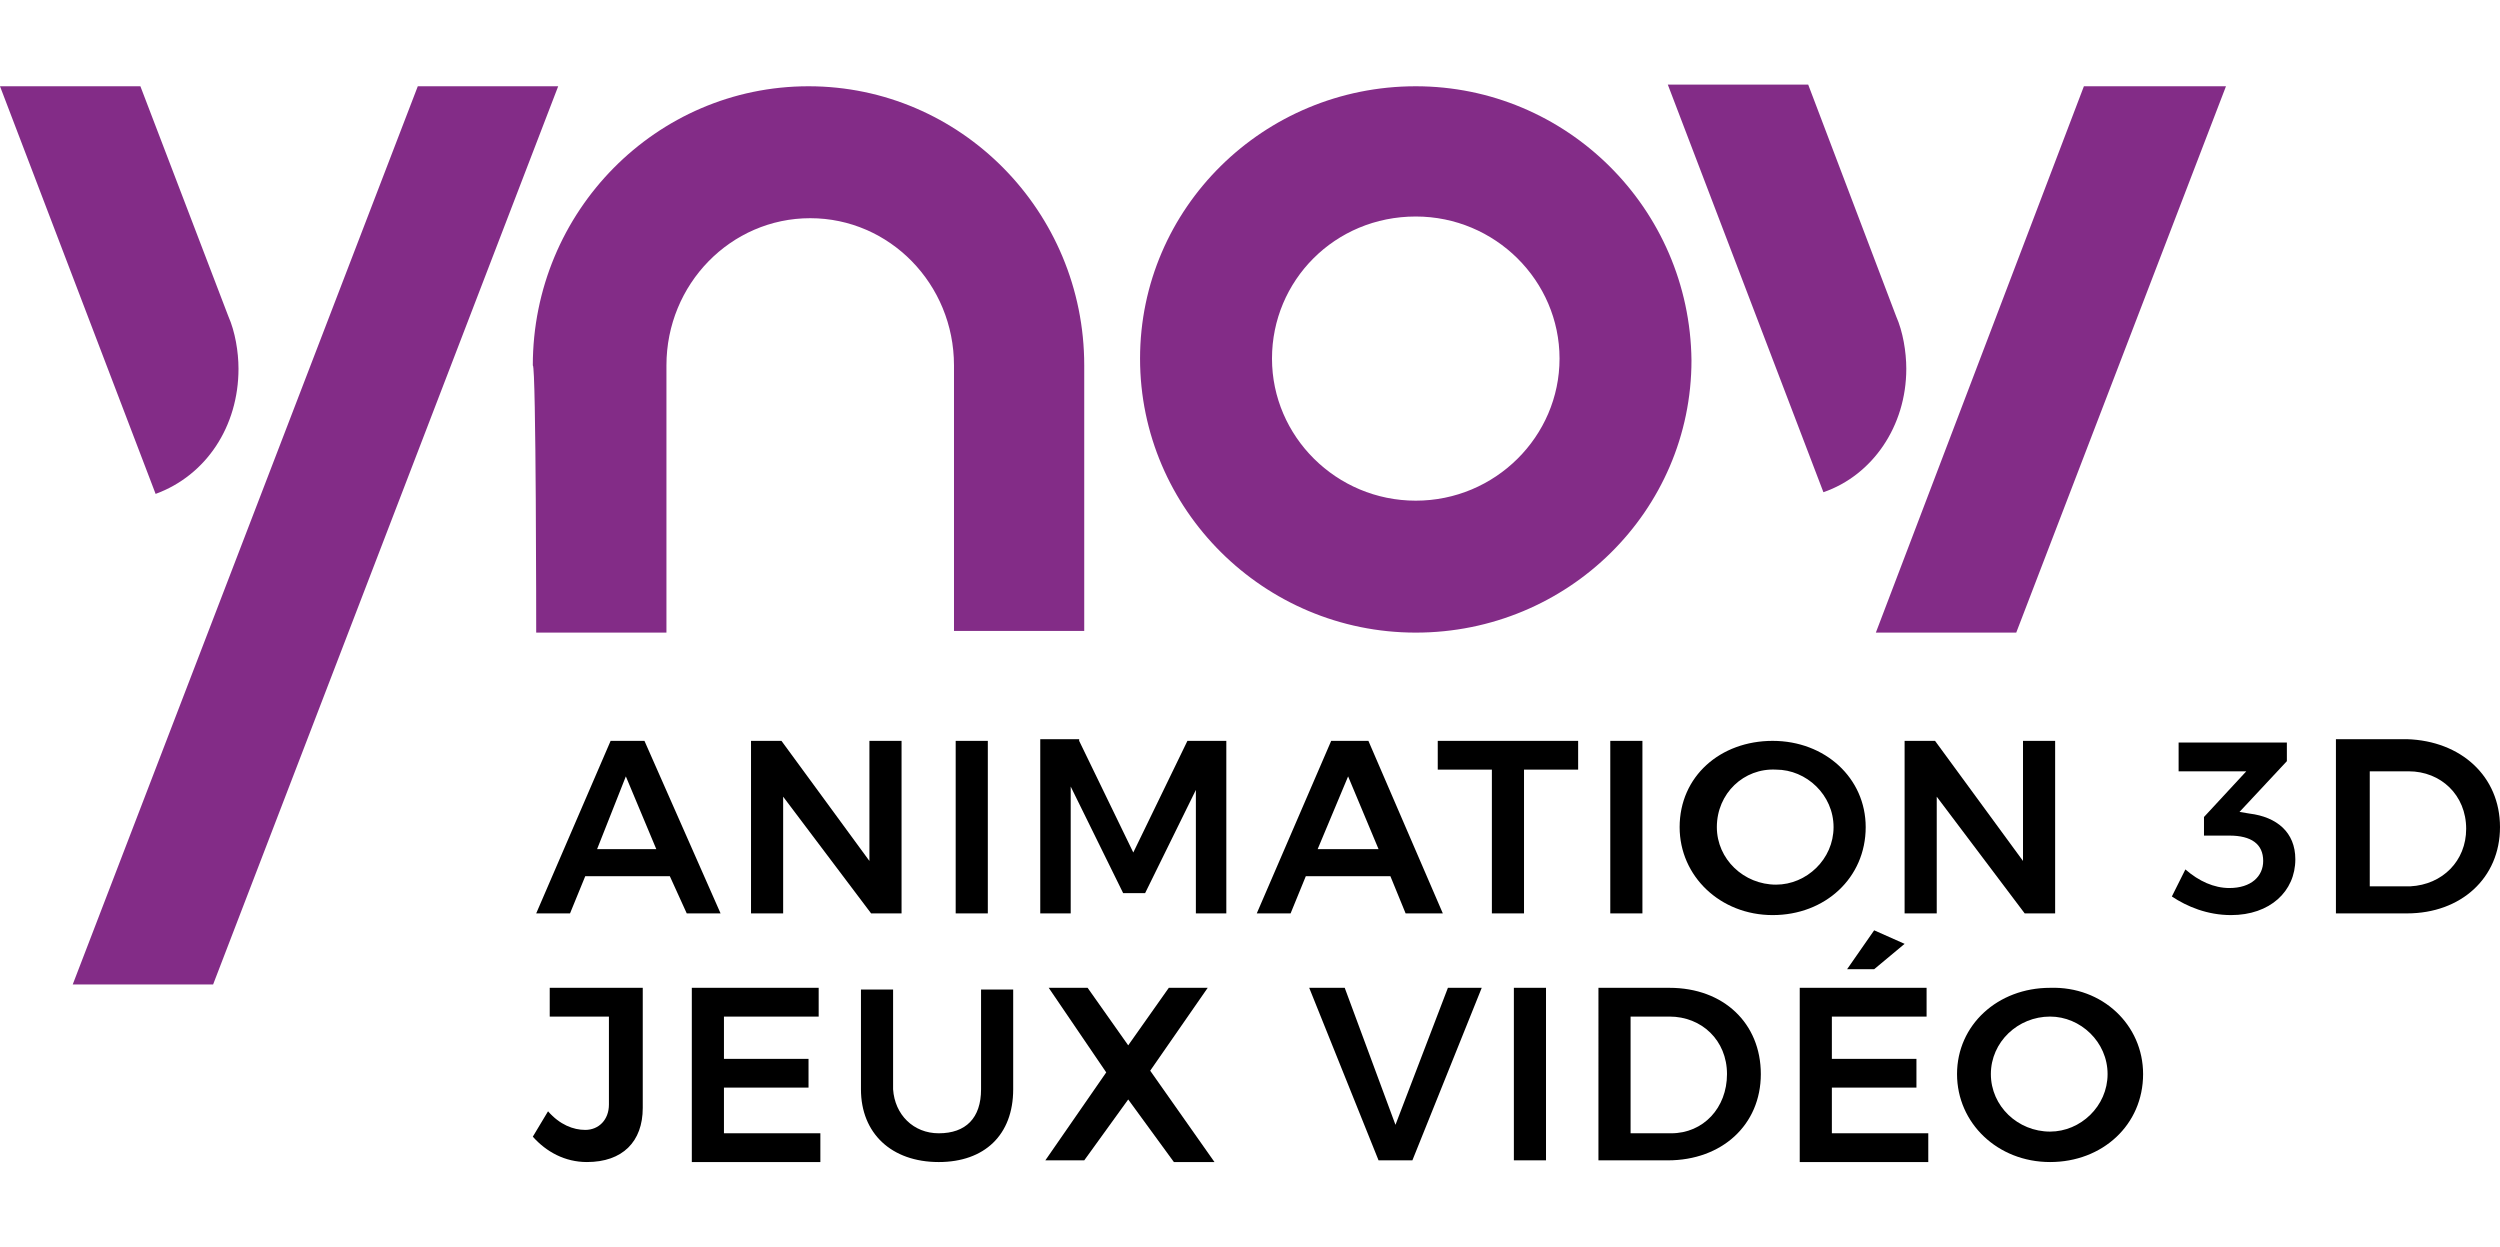 <?xml version="1.0" encoding="utf-8"?>
<!-- Generator: Adobe Illustrator 22.1.0, SVG Export Plug-In . SVG Version: 6.00 Build 0)  -->
<svg version="1.1" id="Calque_1" xmlns="http://www.w3.org/2000/svg" xmlns:xlink="http://www.w3.org/1999/xlink" x="0px" y="0px"
	 viewBox="0 0 147.8 73.7" style="enable-background:new 0 0 147.8 73.7;" xml:space="preserve">
<style type="text/css">
	.st0{fill:#832C87;}
</style>
<g>
	<path class="st0" d="M83.7,37.4c9,0,16.3-7.2,16.3-16.1c-0.1-9-7.4-16.2-16.3-16.2c-9,0-16.3,7.2-16.3,16.1S74.7,37.4,83.7,37.4z
		 M83.7,12.8c4.7,0,8.5,3.8,8.5,8.4s-3.8,8.4-8.5,8.4c-4.7,0-8.5-3.8-8.5-8.4S78.9,12.8,83.7,12.8z"/>
	<path class="st0" d="M31.7,37.4h7.7V21.6c0-4.8,3.8-8.7,8.5-8.7c4.7,0,8.5,3.9,8.5,8.7v15.7h7.7V21.6c0-9.1-7.3-16.5-16.3-16.5
		s-16.3,7.4-16.3,16.5C31.7,21.6,31.7,37.4,31.7,37.4z"/>
	<path class="st0" d="M14.1,21.8c0-1-0.2-2.2-0.6-3.1L8.3,5.1H0l9.2,24.1C12.2,28.1,14.1,25.2,14.1,21.8z"/>
	<polygon class="st0" points="119.2,37.4 131.6,5.1 123.2,5.1 110.9,37.4 	"/>
	<path class="st0" d="M112.7,21.8c0-1-0.2-2.2-0.6-3.1L106.9,5h-8.3l9.2,24.1C110.7,28.1,112.7,25.2,112.7,21.8z"/>
	<polygon class="st0" points="24.7,5.1 4.3,58.2 12.6,58.2 33,5.1 	"/>
	<g>
		<path d="M39.6,51.8h-5L33.7,54h-2l4.4-10.2h2L42.6,54h-2L39.6,51.8z M38.8,50.2L37,45.9l-1.7,4.3H38.8z"/>
		<path d="M46.2,43.8l5.2,7.1v-7.1h1.9v10.2h-1.8l-5.2-6.9v6.9h-1.9V43.8H46.2z"/>
		<path d="M58.4,43.8v10.2h-1.9V43.8H58.4z"/>
		<path d="M63.8,43.8l3.2,6.6l3.2-6.6h2.3v10.2h-1.8v-7.3l-3,6.1h-1.3l-3.1-6.3V54h-1.8V43.7h2.3V43.8z"/>
		<path d="M82.2,51.8h-5L76.3,54h-2l4.4-10.2h2.2L85.3,54h-2.2L82.2,51.8z M81.5,50.2l-1.8-4.3l-1.8,4.3H81.5z"/>
		<path d="M93.3,43.8v1.7h-3.2v8.5h-1.9v-8.5h-3.2v-1.7H93.3z"/>
		<path d="M97.1,43.8v10.2h-1.9V43.8H97.1z"/>
		<path d="M110.3,48.9c0,3-2.4,5.2-5.5,5.2c-3.1,0-5.5-2.3-5.5-5.2c0-3,2.4-5.1,5.5-5.1S110.3,46,110.3,48.9z M101.5,48.9
			c0,1.9,1.6,3.4,3.5,3.4c1.8,0,3.4-1.5,3.4-3.4c0-1.9-1.6-3.4-3.4-3.4C103.1,45.4,101.5,46.9,101.5,48.9z"/>
		<path d="M114.4,43.8l5.2,7.1v-7.1h1.9v10.2h-1.8l-5.2-6.9v6.9h-1.9V43.8H114.4z"/>
		<path d="M135.7,50.8c0,1.9-1.5,3.3-3.8,3.3c-1.4,0-2.6-0.5-3.5-1.1l0.8-1.6c0.8,0.7,1.7,1.1,2.6,1.1c1.3,0,2-0.7,2-1.6
			c0-1-0.7-1.5-2-1.5h-1.5v-1.1l2.5-2.7h-4v-1.7h6.4V45l-2.8,3l0.6,0.1C134.6,48.3,135.7,49.2,135.7,50.8z"/>
		<path d="M147.8,48.9c0,3-2.3,5.1-5.5,5.1h-4.2V43.7h4.2C145.5,43.8,147.8,45.9,147.8,48.9z M145.8,49c0-2-1.5-3.4-3.4-3.4h-2.3
			v6.8h2.4C144.4,52.3,145.8,50.9,145.8,49z"/>
		<path d="M34.7,68.7c-1.3,0-2.4-0.6-3.2-1.5l0.9-1.5c0.7,0.8,1.5,1.1,2.2,1.1c0.8,0,1.4-0.6,1.4-1.5v-5.2h-3.5v-1.7h5.5v7.1
			C38,67.5,36.8,68.7,34.7,68.7z"/>
		<path d="M48.4,58.4v1.7h-5.6v2.5h5v1.7h-5V67h5.7v1.7h-7.6V58.4C40.9,58.4,48.4,58.4,48.4,58.4z"/>
		<path d="M55.5,67c1.6,0,2.5-0.9,2.5-2.6v-5.9h1.9v5.9c0,2.7-1.7,4.3-4.4,4.3c-2.8,0-4.6-1.7-4.6-4.3v-5.9h1.9v5.9
			C52.9,65.9,54,67,55.5,67z"/>
		<path d="M64.3,58.4l2.4,3.4l2.4-3.4h2.3L68,63.3l3.8,5.4h-2.4L66.7,65l-2.6,3.6h-2.3l3.6-5.2l-3.4-5
			C62.1,58.4,64.3,58.4,64.3,58.4z"/>
		<path d="M79.5,58.4l3,8.1l3.1-8.1h2l-4.1,10.2h-2l-4.1-10.2C77.3,58.4,79.5,58.4,79.5,58.4z"/>
		<path d="M91.4,58.4v10.2h-1.9V58.4C89.5,58.4,91.4,58.4,91.4,58.4z"/>
		<path d="M104.1,63.5c0,3-2.3,5.1-5.5,5.1h-4.1V58.4h4.2C101.9,58.4,104.1,60.5,104.1,63.5z M102.1,63.5c0-2-1.5-3.4-3.4-3.4h-2.3
			V67h2.4C100.7,67,102.1,65.5,102.1,63.5z"/>
		<path d="M113.9,58.4v1.7h-5.6v2.5h5v1.7h-5V67h5.7v1.7h-7.6V58.4C106.4,58.4,113.9,58.4,113.9,58.4z M112.6,55.8l-1.8,1.5h-1.6
			l1.6-2.3L112.6,55.8z"/>
		<path d="M126.7,63.5c0,3-2.4,5.2-5.5,5.2c-3.1,0-5.5-2.3-5.5-5.2s2.4-5.1,5.5-5.1C124.3,58.3,126.7,60.6,126.7,63.5z M117.7,63.5
			c0,1.9,1.6,3.4,3.5,3.4c1.8,0,3.4-1.5,3.4-3.4c0-1.9-1.6-3.4-3.4-3.4C119.3,60.1,117.7,61.6,117.7,63.5z"/>
	</g>
</g>
</svg>
